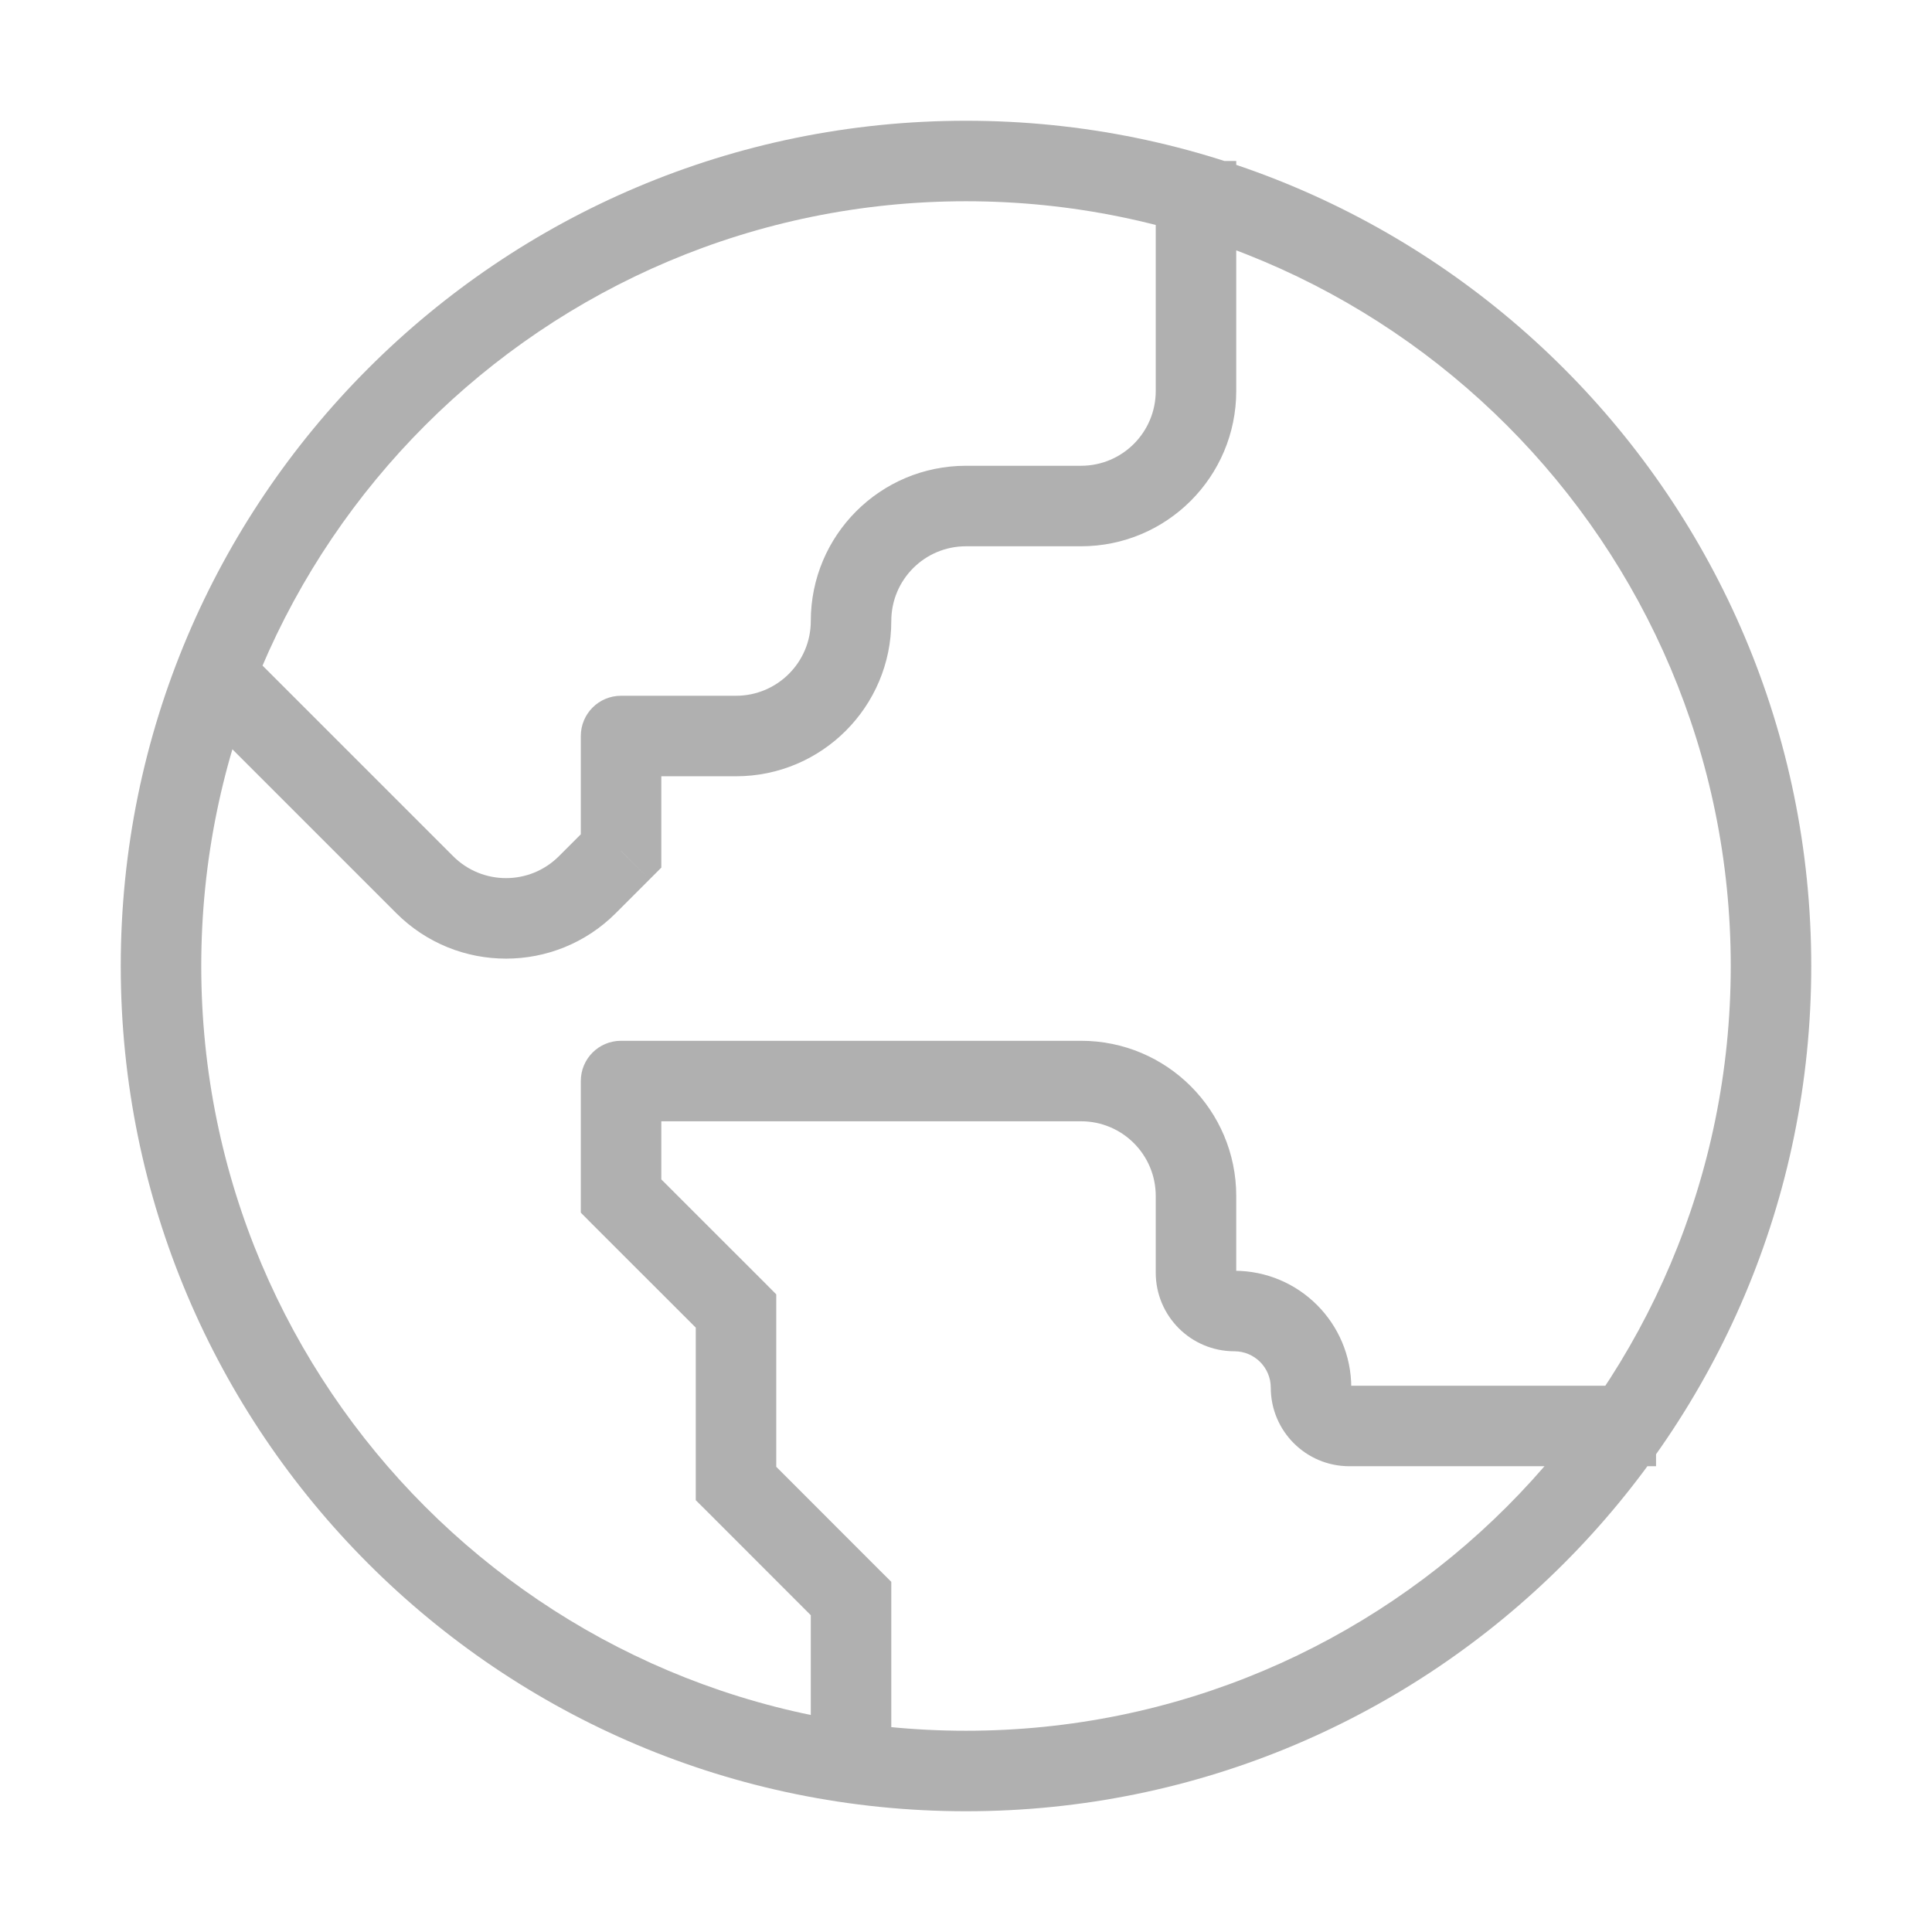 <svg width="24" height="24" viewBox="0 0 24 24" fill="none" xmlns="http://www.w3.org/2000/svg">
<path d="M7.715 9.143V8.643C7.438 8.643 7.215 8.867 7.215 9.143H7.715ZM7.715 10.571L8.068 10.925L8.215 10.778V10.571H7.715ZM5.276 10.99L4.922 11.343L4.922 11.343L5.276 10.99ZM10.572 19.857H11.072V19.65L10.925 19.504L10.572 19.857ZM9.143 18.429H8.643V18.636L8.79 18.782L9.143 18.429ZM9.143 16.286H9.643V16.079L9.497 15.932L9.143 16.286ZM7.715 14.857H7.215V15.064L7.361 15.211L7.715 14.857ZM7.715 13.429V12.929C7.438 12.929 7.215 13.152 7.215 13.429H7.715ZM14.357 2V4.857H15.357V2H14.357ZM13.429 5.786H12V6.786H13.429V5.786ZM9.143 8.643H7.715V9.643H9.143V8.643ZM7.215 9.143V10.571H8.215V9.143H7.215ZM7.361 10.218L6.943 10.636L7.65 11.343L8.068 10.925L7.361 10.218ZM5.629 10.636L3.068 8.075L2.361 8.782L4.922 11.343L5.629 10.636ZM10.072 7.714C10.072 8.227 9.656 8.643 9.143 8.643V9.643C10.208 9.643 11.072 8.779 11.072 7.714H10.072ZM12 5.786C10.935 5.786 10.072 6.649 10.072 7.714H11.072C11.072 7.201 11.487 6.786 12 6.786V5.786ZM6.943 10.636C6.58 10.999 5.992 10.999 5.629 10.636L4.922 11.343C5.675 12.097 6.897 12.097 7.65 11.343L6.943 10.636ZM14.357 4.857C14.357 5.37 13.942 5.786 13.429 5.786V6.786C14.494 6.786 15.357 5.922 15.357 4.857H14.357ZM11.072 22V19.857H10.072V22H11.072ZM10.925 19.504L9.497 18.075L8.79 18.782L10.218 20.211L10.925 19.504ZM9.643 18.429V16.286H8.643V18.429H9.643ZM9.497 15.932L8.068 14.504L7.361 15.211L8.79 16.639L9.497 15.932ZM8.215 14.857V13.429H7.215V14.857H8.215ZM7.715 13.929H13.429V12.929H7.715V13.929ZM14.357 14.857V15.809H15.357V14.857H14.357ZM16.762 18.214H20.572V17.214H16.762V18.214ZM15.786 17.238C15.786 17.777 16.223 18.214 16.762 18.214V17.214C16.775 17.214 16.786 17.225 16.786 17.238H15.786ZM15.334 16.786C15.583 16.786 15.786 16.988 15.786 17.238H16.786C16.786 16.436 16.136 15.786 15.334 15.786V16.786ZM14.357 15.809C14.357 16.349 14.794 16.786 15.334 16.786V15.786C15.347 15.786 15.357 15.796 15.357 15.809H14.357ZM13.429 13.929C13.942 13.929 14.357 14.344 14.357 14.857H15.357C15.357 13.792 14.494 12.929 13.429 12.929V13.929ZM12 21.5C6.754 21.5 2.5 17.247 2.5 12H1.5C1.5 17.799 6.201 22.5 12 22.5V21.5ZM21.5 12C21.5 17.247 17.247 21.5 12 21.5V22.5C17.799 22.5 22.5 17.799 22.5 12H21.5ZM12 2.5C17.247 2.5 21.5 6.753 21.5 12H22.5C22.5 6.201 17.799 1.5 12 1.5V2.5ZM12 1.5C6.201 1.5 1.5 6.201 1.5 12H2.5C2.5 6.753 6.754 2.5 12 2.5V1.5Z" fill="#B0B0B0"/>
</svg>
